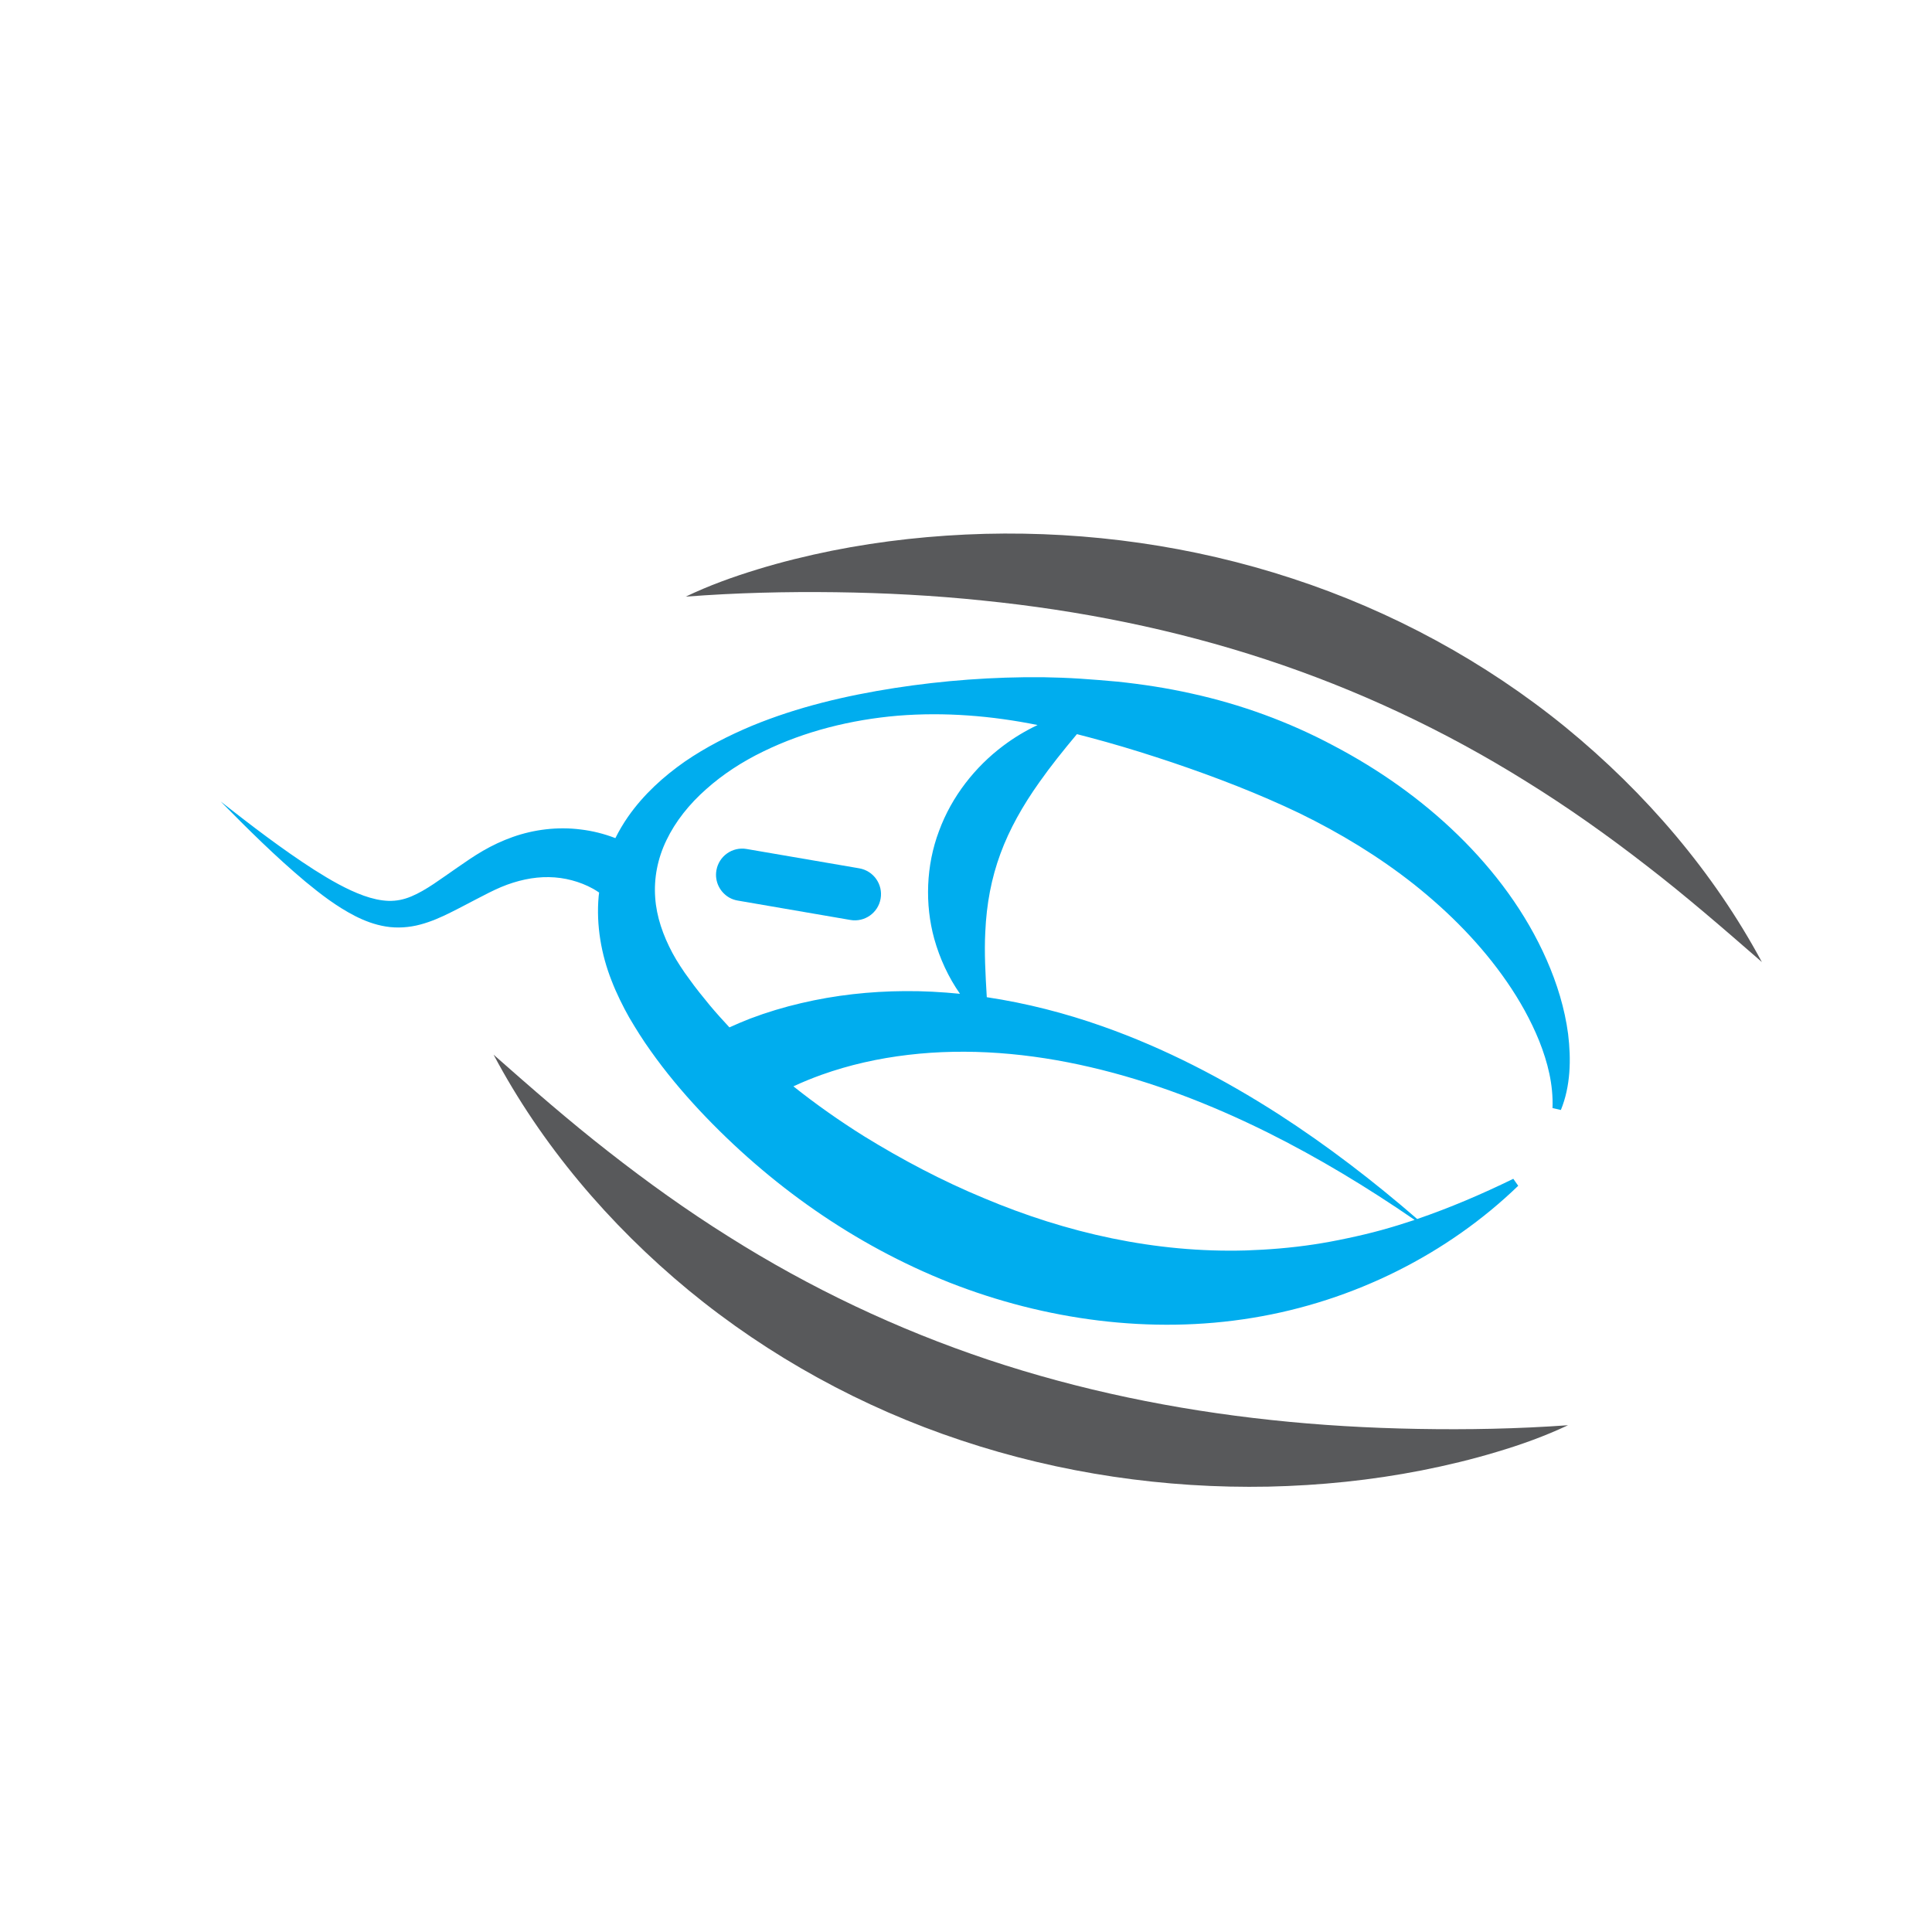 <?xml version="1.0" encoding="utf-8"?>
<!-- Generator: Adobe Illustrator 16.0.0, SVG Export Plug-In . SVG Version: 6.00 Build 0)  -->
<!DOCTYPE svg PUBLIC "-//W3C//DTD SVG 1.1//EN" "http://www.w3.org/Graphics/SVG/1.1/DTD/svg11.dtd">
<svg version="1.1" id="Layer_1" xmlns="http://www.w3.org/2000/svg" xmlns:xlink="http://www.w3.org/1999/xlink" x="0px" y="0px"
	 width="100px" height="100px" viewBox="0 0 100 100" enable-background="new 0 0 100 100" xml:space="preserve">
<g>
	<path fill="#58595B" d="M35.493,30.882c1.19-0.571,2.439-1.022,3.704-1.408c1.266-0.389,2.554-0.704,3.854-0.968
		c2.604-0.519,5.261-0.804,7.935-0.875c5.344-0.133,10.76,0.622,15.899,2.311c5.139,1.677,9.977,4.303,14.143,7.696
		c4.156,3.4,7.673,7.517,10.166,12.157c-1.987-1.73-3.938-3.423-5.966-4.985c-2.02-1.569-4.085-3.03-6.223-4.355
		c-4.256-2.66-8.778-4.774-13.496-6.326c-4.721-1.552-9.631-2.539-14.647-3.046c-2.513-0.262-5.048-0.396-7.608-0.43
		C40.691,30.62,38.115,30.681,35.493,30.882z"/>
	<path fill="#58595B" d="M81.16,73.77c-1.194,0.564-2.442,1.012-3.709,1.387c-1.268,0.383-2.558,0.691-3.86,0.949
		c-2.604,0.512-5.265,0.783-7.939,0.842c-5.344,0.104-10.758-0.68-15.886-2.389c-5.131-1.699-9.96-4.35-14.108-7.762
		c-4.139-3.418-7.639-7.551-10.109-12.205c1.979,1.744,3.922,3.443,5.942,5.016c2.012,1.576,4.073,3.051,6.201,4.385
		c4.247,2.682,8.756,4.814,13.466,6.389c4.714,1.572,9.621,2.582,14.637,3.117c2.508,0.27,5.045,0.416,7.604,0.461
		C75.959,74.006,78.537,73.957,81.16,73.77z"/>
	<g>
		<path fill="#00ADEE" d="M73.354,63.096c-2.263-1.961-4.651-3.797-7.192-5.436c-2.829-1.814-5.852-3.393-9.094-4.537
			c-1.924-0.68-3.933-1.199-5.992-1.508c-0.071-1.203-0.133-2.311-0.078-3.369c0.064-1.466,0.318-2.793,0.785-4.061
			c0.466-1.265,1.152-2.486,2.018-3.703c0.58-0.824,1.232-1.637,1.94-2.483l0.63,0.164l0.877,0.239
			c1.162,0.325,2.308,0.688,3.436,1.065c2.257,0.764,4.459,1.612,6.571,2.623c2.104,1.025,4.109,2.242,5.936,3.685
			c1.82,1.449,3.477,3.118,4.805,5.042c0.664,0.963,1.238,1.984,1.678,3.074c0.433,1.092,0.73,2.25,0.684,3.463l0.433,0.098
			c0.503-1.229,0.535-2.617,0.374-3.934c-0.174-1.326-0.574-2.611-1.109-3.833c-1.072-2.443-2.695-4.617-4.598-6.469
			c-1.905-1.856-4.097-3.393-6.431-4.62c-2.327-1.242-4.815-2.144-7.359-2.701c-1.271-0.285-2.55-0.479-3.834-0.614l-0.965-0.083
			l-0.952-0.07c-0.652-0.042-1.295-0.065-1.941-0.076c-2.587-0.022-5.148,0.169-7.668,0.559c-2.518,0.394-5.011,0.975-7.403,1.962
			c-1.191,0.502-2.361,1.093-3.463,1.849c-1.089,0.763-2.125,1.69-2.942,2.862c-0.239,0.345-0.456,0.712-0.649,1.098
			c-0.002-0.003-0.006-0.003-0.01-0.005c-0.574-0.222-1.171-0.37-1.776-0.443c-1.209-0.156-2.436,0.002-3.526,0.388
			c-0.546,0.193-1.063,0.438-1.546,0.718c-0.498,0.29-0.903,0.577-1.325,0.867c-0.834,0.572-1.619,1.179-2.385,1.494
			c-0.385,0.161-0.766,0.239-1.176,0.227c-0.411-0.013-0.847-0.114-1.282-0.269c-0.874-0.315-1.732-0.812-2.565-1.341
			c-1.667-1.07-3.261-2.297-4.839-3.534c1.41,1.429,2.831,2.844,4.39,4.151c0.784,0.646,1.597,1.277,2.559,1.773
			c0.48,0.244,1.008,0.451,1.596,0.547c0.585,0.098,1.221,0.053,1.787-0.101c0.571-0.151,1.076-0.38,1.549-0.614
			c0.473-0.232,0.917-0.474,1.356-0.7c0.436-0.227,0.884-0.461,1.281-0.627c0.409-0.171,0.825-0.302,1.239-0.39
			c0.83-0.177,1.655-0.164,2.418,0.04c0.382,0.101,0.749,0.244,1.09,0.433c0.113,0.06,0.218,0.131,0.325,0.202
			c-0.007,0.063-0.019,0.126-0.024,0.189c-0.136,1.503,0.136,3.02,0.666,4.365c0.131,0.34,0.276,0.67,0.433,0.992
			c0.078,0.158,0.157,0.32,0.24,0.477l0.127,0.234l0.117,0.213c0.355,0.604,0.705,1.162,1.1,1.713
			c0.775,1.098,1.631,2.119,2.532,3.086c3.615,3.855,8.011,6.965,12.955,8.922c4.93,1.936,10.425,2.689,15.675,1.822
			c5.246-0.857,10.107-3.314,13.751-6.836l-0.254-0.361C76.684,61.818,75.029,62.523,73.354,63.096z M35.688,50.691l-0.25-0.346
			c-0.077-0.111-0.149-0.223-0.223-0.333c-0.146-0.221-0.281-0.448-0.406-0.678c-0.49-0.919-0.828-1.881-0.896-2.871
			c-0.072-0.99,0.116-2.015,0.585-2.98c0.464-0.968,1.183-1.869,2.053-2.635c0.864-0.773,1.872-1.426,2.948-1.948
			c2.156-1.055,4.559-1.65,6.977-1.856c2.423-0.196,4.868,0.005,7.229,0.483c-0.624,0.295-1.222,0.655-1.784,1.078
			c-1.438,1.081-2.656,2.605-3.317,4.406c-0.678,1.793-0.735,3.807-0.25,5.573c0.291,1.04,0.74,2.005,1.335,2.855
			c-0.949-0.094-1.909-0.148-2.877-0.139c-1.776,0.012-3.574,0.205-5.347,0.623c-0.888,0.207-1.769,0.471-2.64,0.801
			c-0.357,0.139-0.714,0.291-1.07,0.453c-0.35-0.375-0.693-0.756-1.019-1.146C36.375,51.592,36.005,51.137,35.688,50.691z
			 M69.739,64.092c-0.582,0.125-1.165,0.234-1.751,0.322c-1.168,0.176-2.34,0.27-3.506,0.309c-4.68,0.133-9.278-0.902-13.559-2.709
			c-2.149-0.889-4.22-1.982-6.213-3.211c-1.259-0.789-2.481-1.648-3.644-2.574c0.476-0.221,0.967-0.422,1.469-0.602
			c1.422-0.508,2.929-0.846,4.469-1.027c3.088-0.367,6.303-0.096,9.442,0.637c3.146,0.73,6.222,1.918,9.168,3.381
			c2.63,1.311,5.164,2.844,7.608,4.525c-0.574,0.191-1.156,0.371-1.738,0.531C70.906,63.832,70.324,63.969,69.739,64.092z"/>
		<path fill="#00ADEE" d="M45.581,46.51c0.128-0.738-0.369-1.44-1.107-1.566l-5.827-1c-0.738-0.129-1.439,0.368-1.566,1.105
			c-0.101,0.582,0.186,1.139,0.673,1.414c0.131,0.073,0.277,0.125,0.434,0.151l5.828,1.003
			C44.752,47.745,45.456,47.249,45.581,46.51z"/>
	</g>
</g>
</svg>
